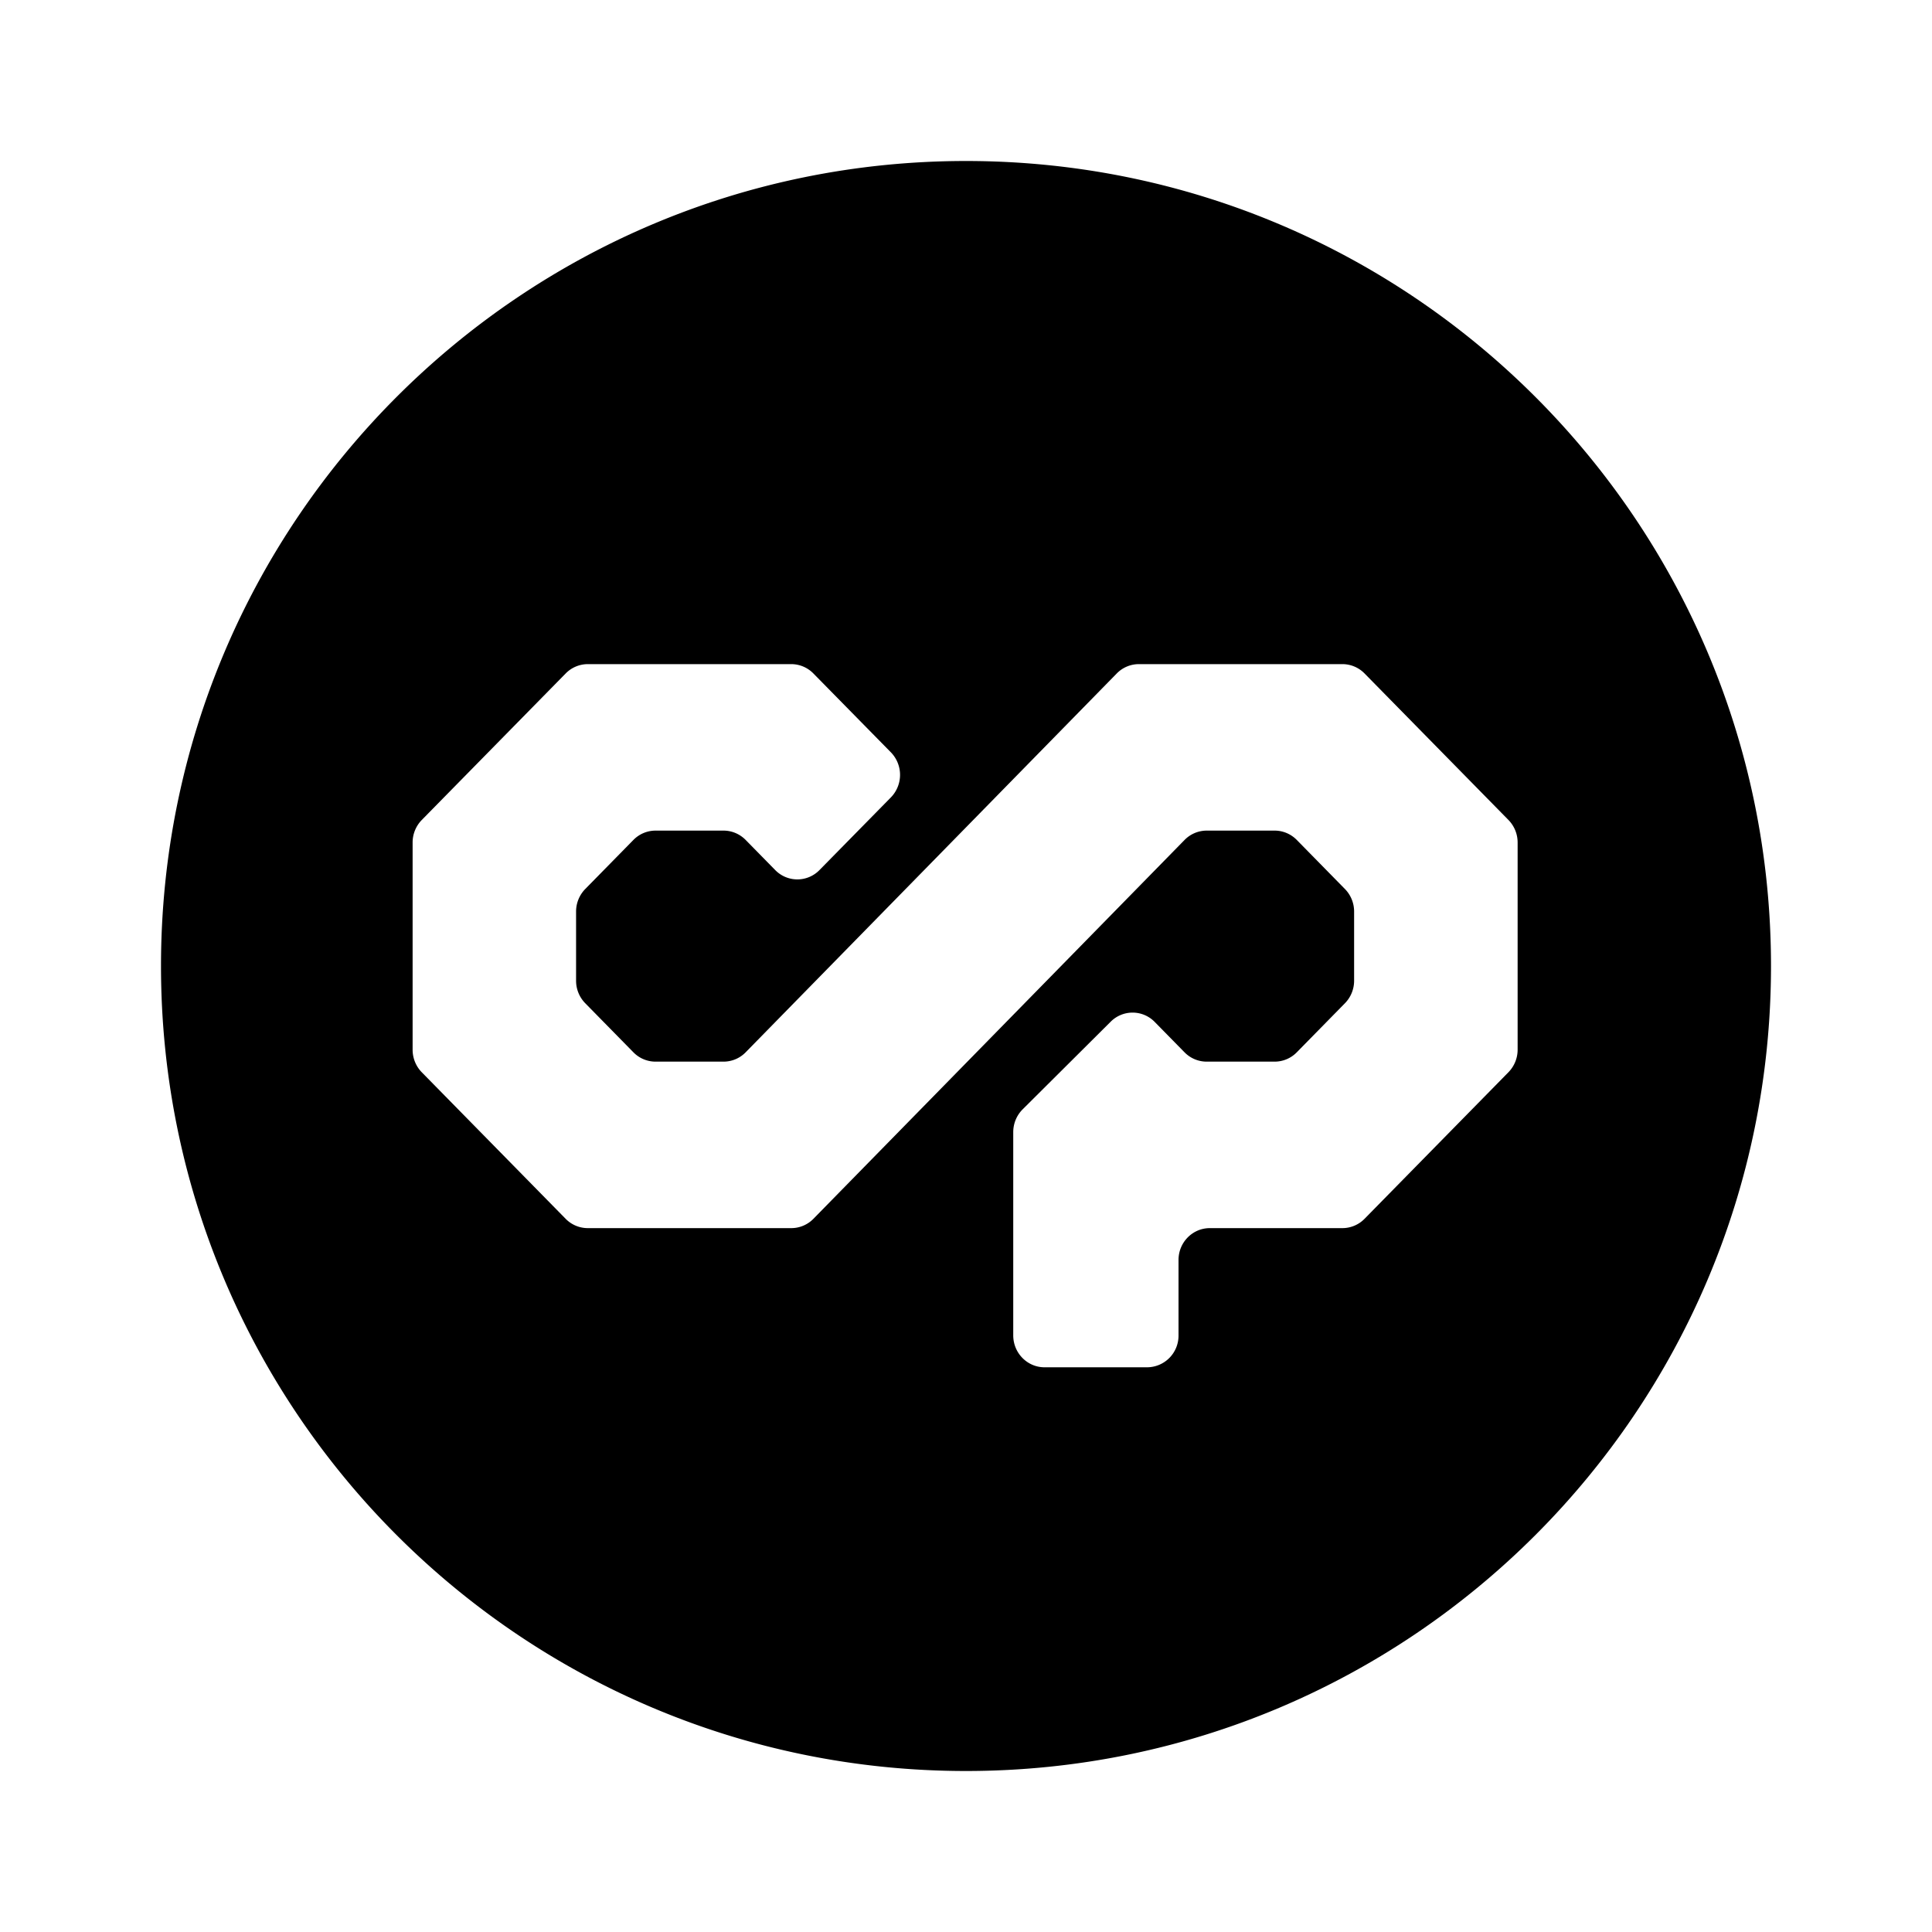 <svg xmlns="http://www.w3.org/2000/svg" width="100%" height="100%" viewBox="-3.2 -3.2 38.4 38.4"><path fill-rule="evenodd" d="M16 32C7.163 32 0 24.837 0 16S7.163 0 16 0s16 7.163 16 16-7.163 16-16 16zm7.48-22h-4.044a.616.616 0 00-.44.186l-7.375 7.529a.616.616 0 01-.44.186H9.829a.616.616 0 01-.44-.186l-.956-.974a.639.639 0 01-.183-.447v-1.377a.64.64 0 01.183-.448l.956-.974a.617.617 0 01.44-.186h1.352c.165 0 .323.067.44.186l.587.598a.614.614 0 00.88 0l1.419-1.444a.642.642 0 000-.896l-1.54-1.567a.617.617 0 00-.44-.186H8.483a.617.617 0 00-.44.186l-2.86 2.912a.64.64 0 00-.182.448v4.118c0 .168.066.33.182.448l2.86 2.913a.617.617 0 00.44.185h4.045a.617.617 0 00.44-.186l7.375-7.528a.617.617 0 01.44-.187h1.352c.165 0 .323.067.44.186l.956.974a.64.64 0 01.183.448v1.377a.64.64 0 01-.183.447l-.956.974a.616.616 0 01-.44.186h-1.352a.616.616 0 01-.44-.186l-.592-.603a.614.614 0 00-.875-.005l-1.75 1.742a.64.64 0 00-.187.453v4.04c0 .35.279.634.622.634h2.04a.628.628 0 00.623-.633v-1.5c0-.35.279-.633.622-.633h2.635a.617.617 0 00.44-.185l2.86-2.913a.64.64 0 00.183-.448v-4.118a.64.64 0 00-.182-.448l-2.86-2.912a.617.617 0 00-.44-.186z"/></svg>